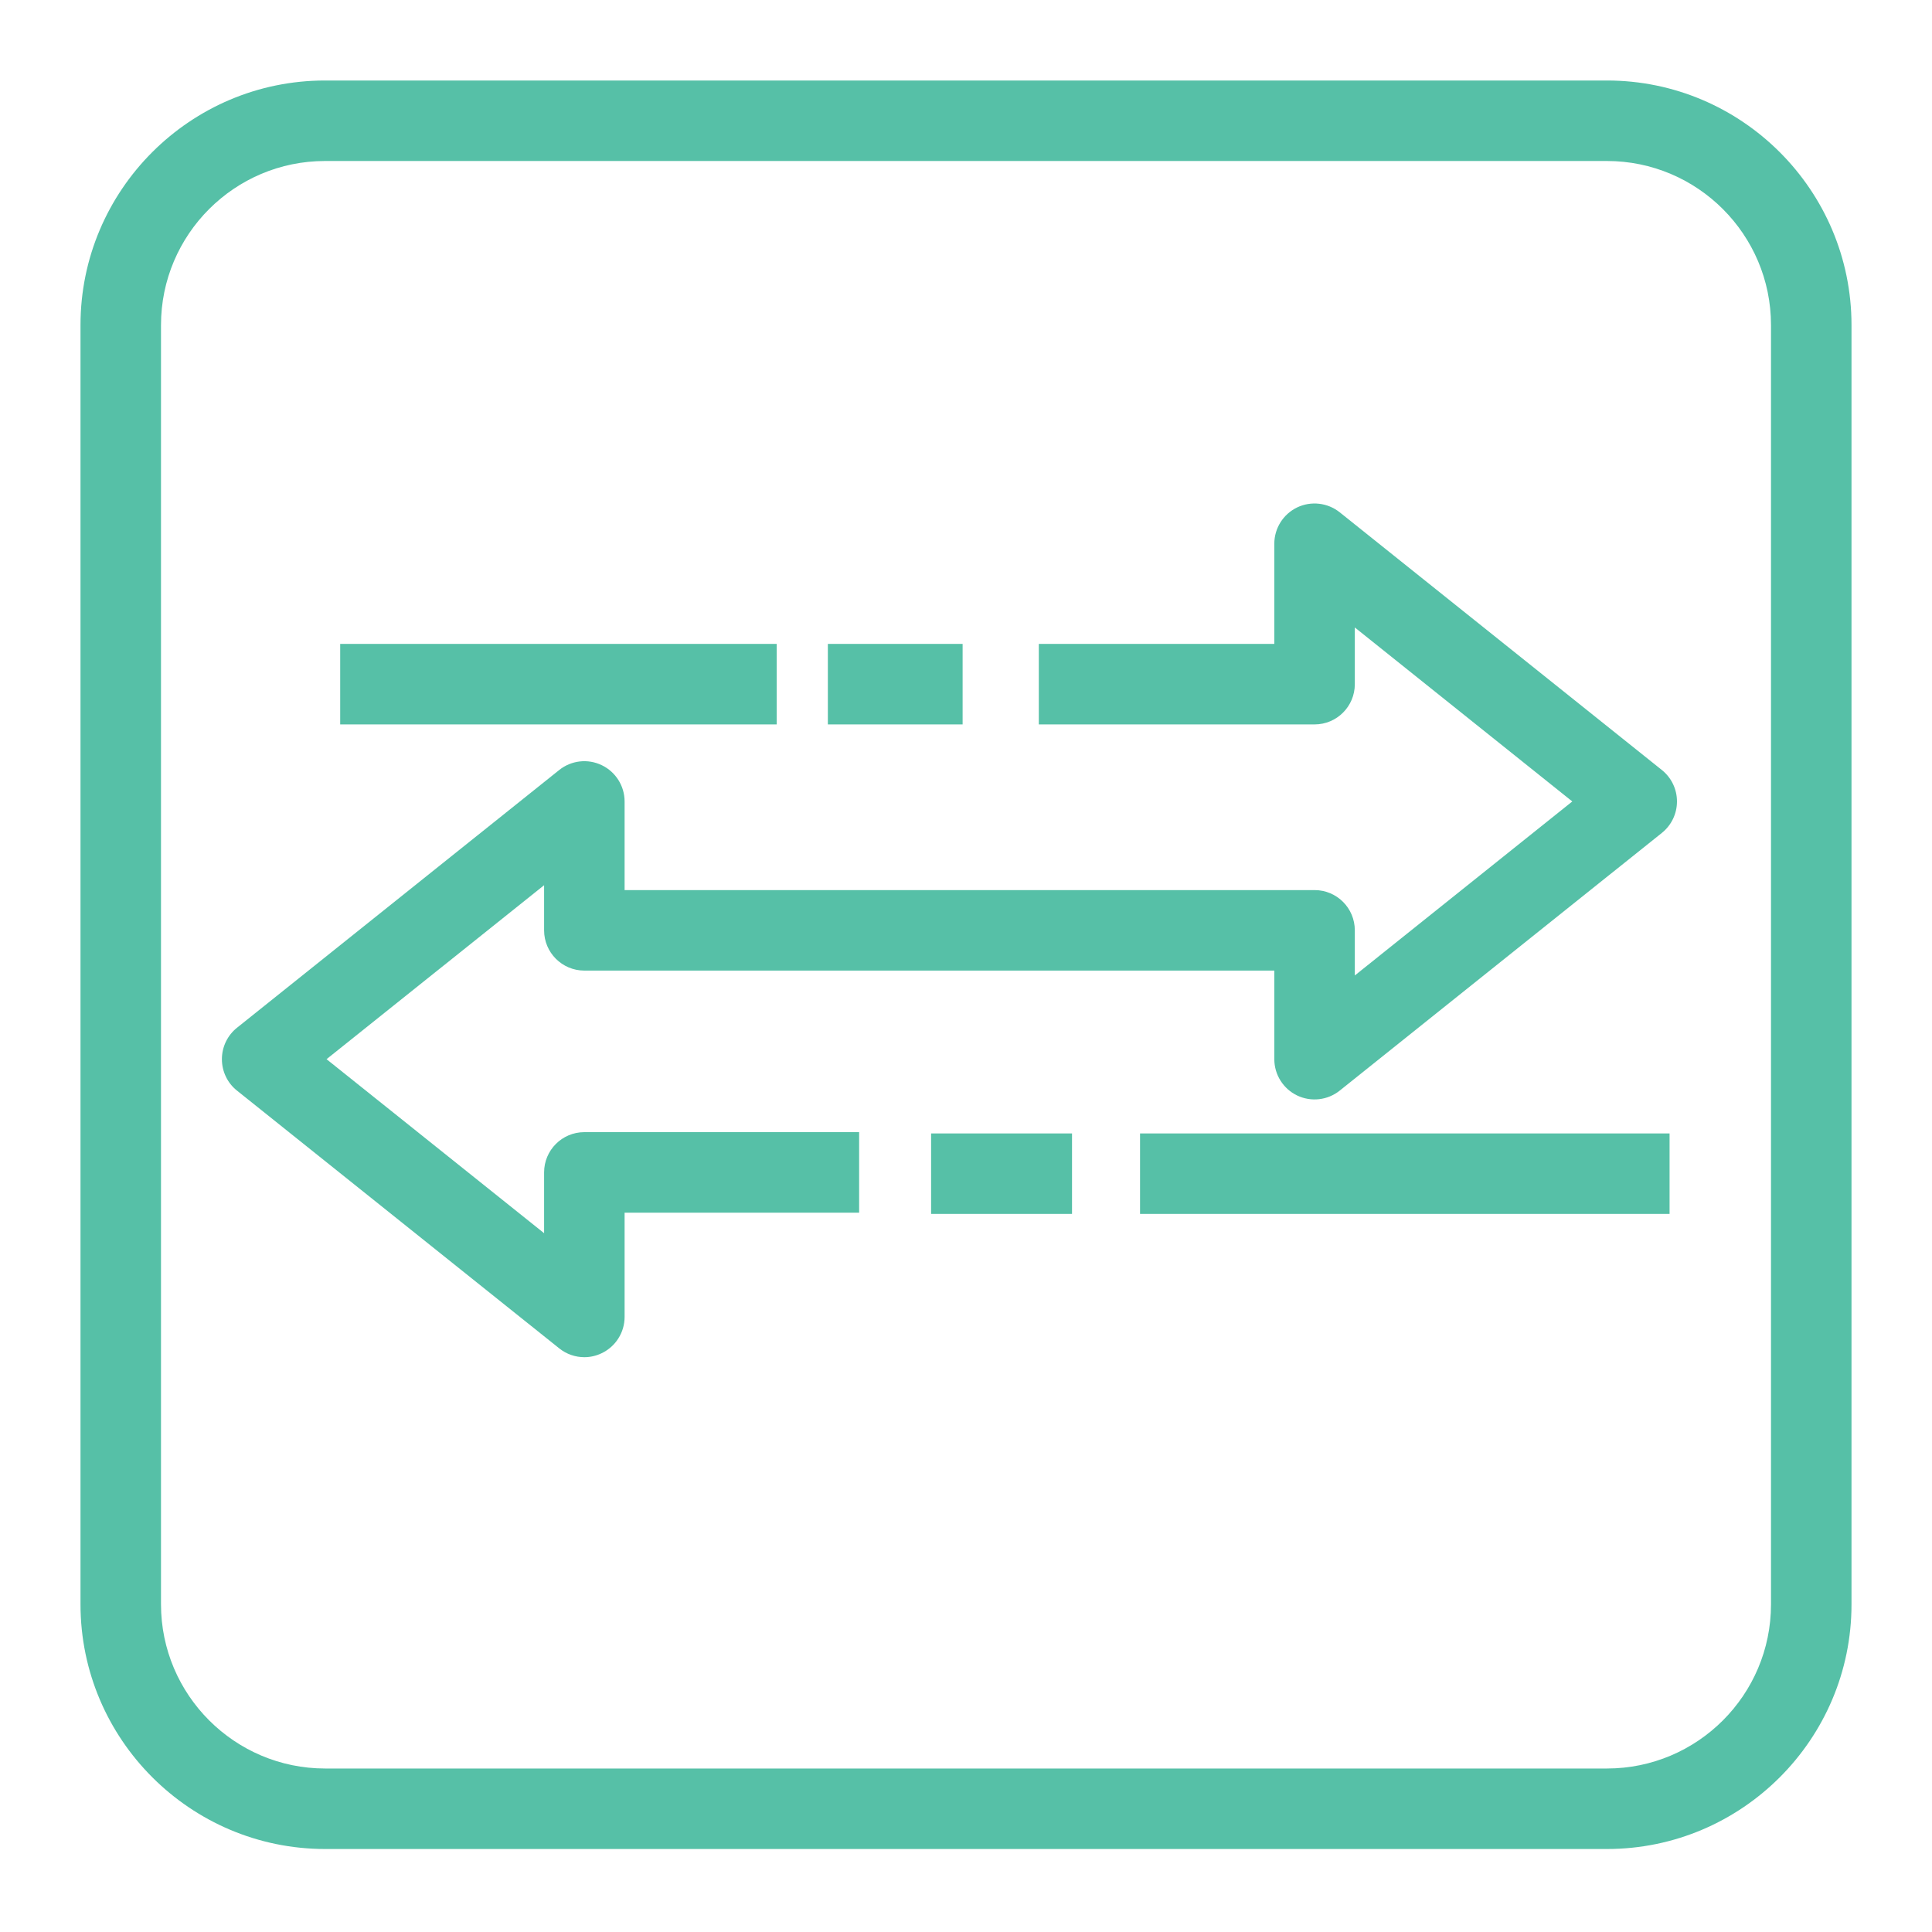 <svg width="48px" height="48px" viewBox="0 0 48 48" version="1.1" xmlns="http://www.w3.org/2000/svg" xmlns:xlink="http://www.w3.org/1999/xlink"><title>Icon-Resource/Migration-And-Transfer/Res_AWS-Datasync_Agent_48_Dark</title><g id="Icon-Resource/Migration-And-Transfer/Res_AWS-Datasync_Agent_48" stroke="none" stroke-width="1" fill="none" fill-rule="evenodd"><path d="M44,8.076 C44,5.828 42.172,4 39.924,4 L8.075,4 C5.828,4 4,5.828 4,8.076 L4,39.859 C4,42.108 5.83,43.938 8.079,43.938 L39.924,43.938 C42.172,43.938 44,42.11 44,39.862 L44,8.076 Z M46,8.076 L46,39.862 C46,43.212 43.274,45.938 39.924,45.938 L8.079,45.938 C4.728,45.938 2,43.21 2,39.859 L2,8.076 C2,4.725 4.726,2 8.075,2 L39.924,2 C43.274,2 46,4.725 46,8.076 L46,8.076 Z M33.285,12.728 C32.984,12.488 32.571,12.442 32.227,12.607 C31.881,12.774 31.66,13.124 31.66,13.509 L31.66,15.998 L25.809,15.998 L25.809,17.998 L32.66,17.998 C33.213,17.998 33.66,17.55 33.66,16.998 L33.66,15.589 L39.063,19.912 L33.66,24.235 L33.66,23.114 C33.66,22.561 33.213,22.114 32.66,22.114 L15.518,22.114 L15.518,19.912 C15.518,19.528 15.297,19.177 14.951,19.011 C14.603,18.843 14.193,18.891 13.893,19.131 L5.888,25.534 C5.65,25.724 5.513,26.012 5.513,26.315 C5.513,26.619 5.65,26.907 5.888,27.096 L13.893,33.499 C14.073,33.644 14.295,33.719 14.518,33.719 C14.665,33.719 14.813,33.686 14.951,33.619 C15.297,33.453 15.518,33.103 15.518,32.719 L15.518,30.128 L21.345,30.128 L21.345,28.128 L14.518,28.128 C13.965,28.128 13.518,28.576 13.518,29.128 L13.518,30.638 L8.113,26.315 L13.518,21.993 L13.518,23.114 C13.518,23.666 13.965,24.114 14.518,24.114 L31.66,24.114 L31.66,26.315 C31.66,26.7 31.881,27.05 32.227,27.217 C32.574,27.383 32.984,27.336 33.285,27.096 L41.289,20.693 C41.526,20.503 41.664,20.216 41.664,19.912 C41.664,19.608 41.526,19.321 41.289,19.131 L33.285,12.728 Z M28.324,30.16 L41.48,30.16 L41.48,28.16 L28.324,28.16 L28.324,30.16 Z M23.133,30.16 L26.634,30.16 L26.634,28.16 L23.133,28.16 L23.133,30.16 Z M8.452,17.998 L19.297,17.998 L19.297,15.998 L8.452,15.998 L8.452,17.998 Z M20.568,17.998 L23.916,17.998 L23.916,15.998 L20.568,15.998 L20.568,17.998 Z" id="AWS-Datasync-Agent_Resource-Icon_light-bg" fill="#56C0A7"></path></g></svg>